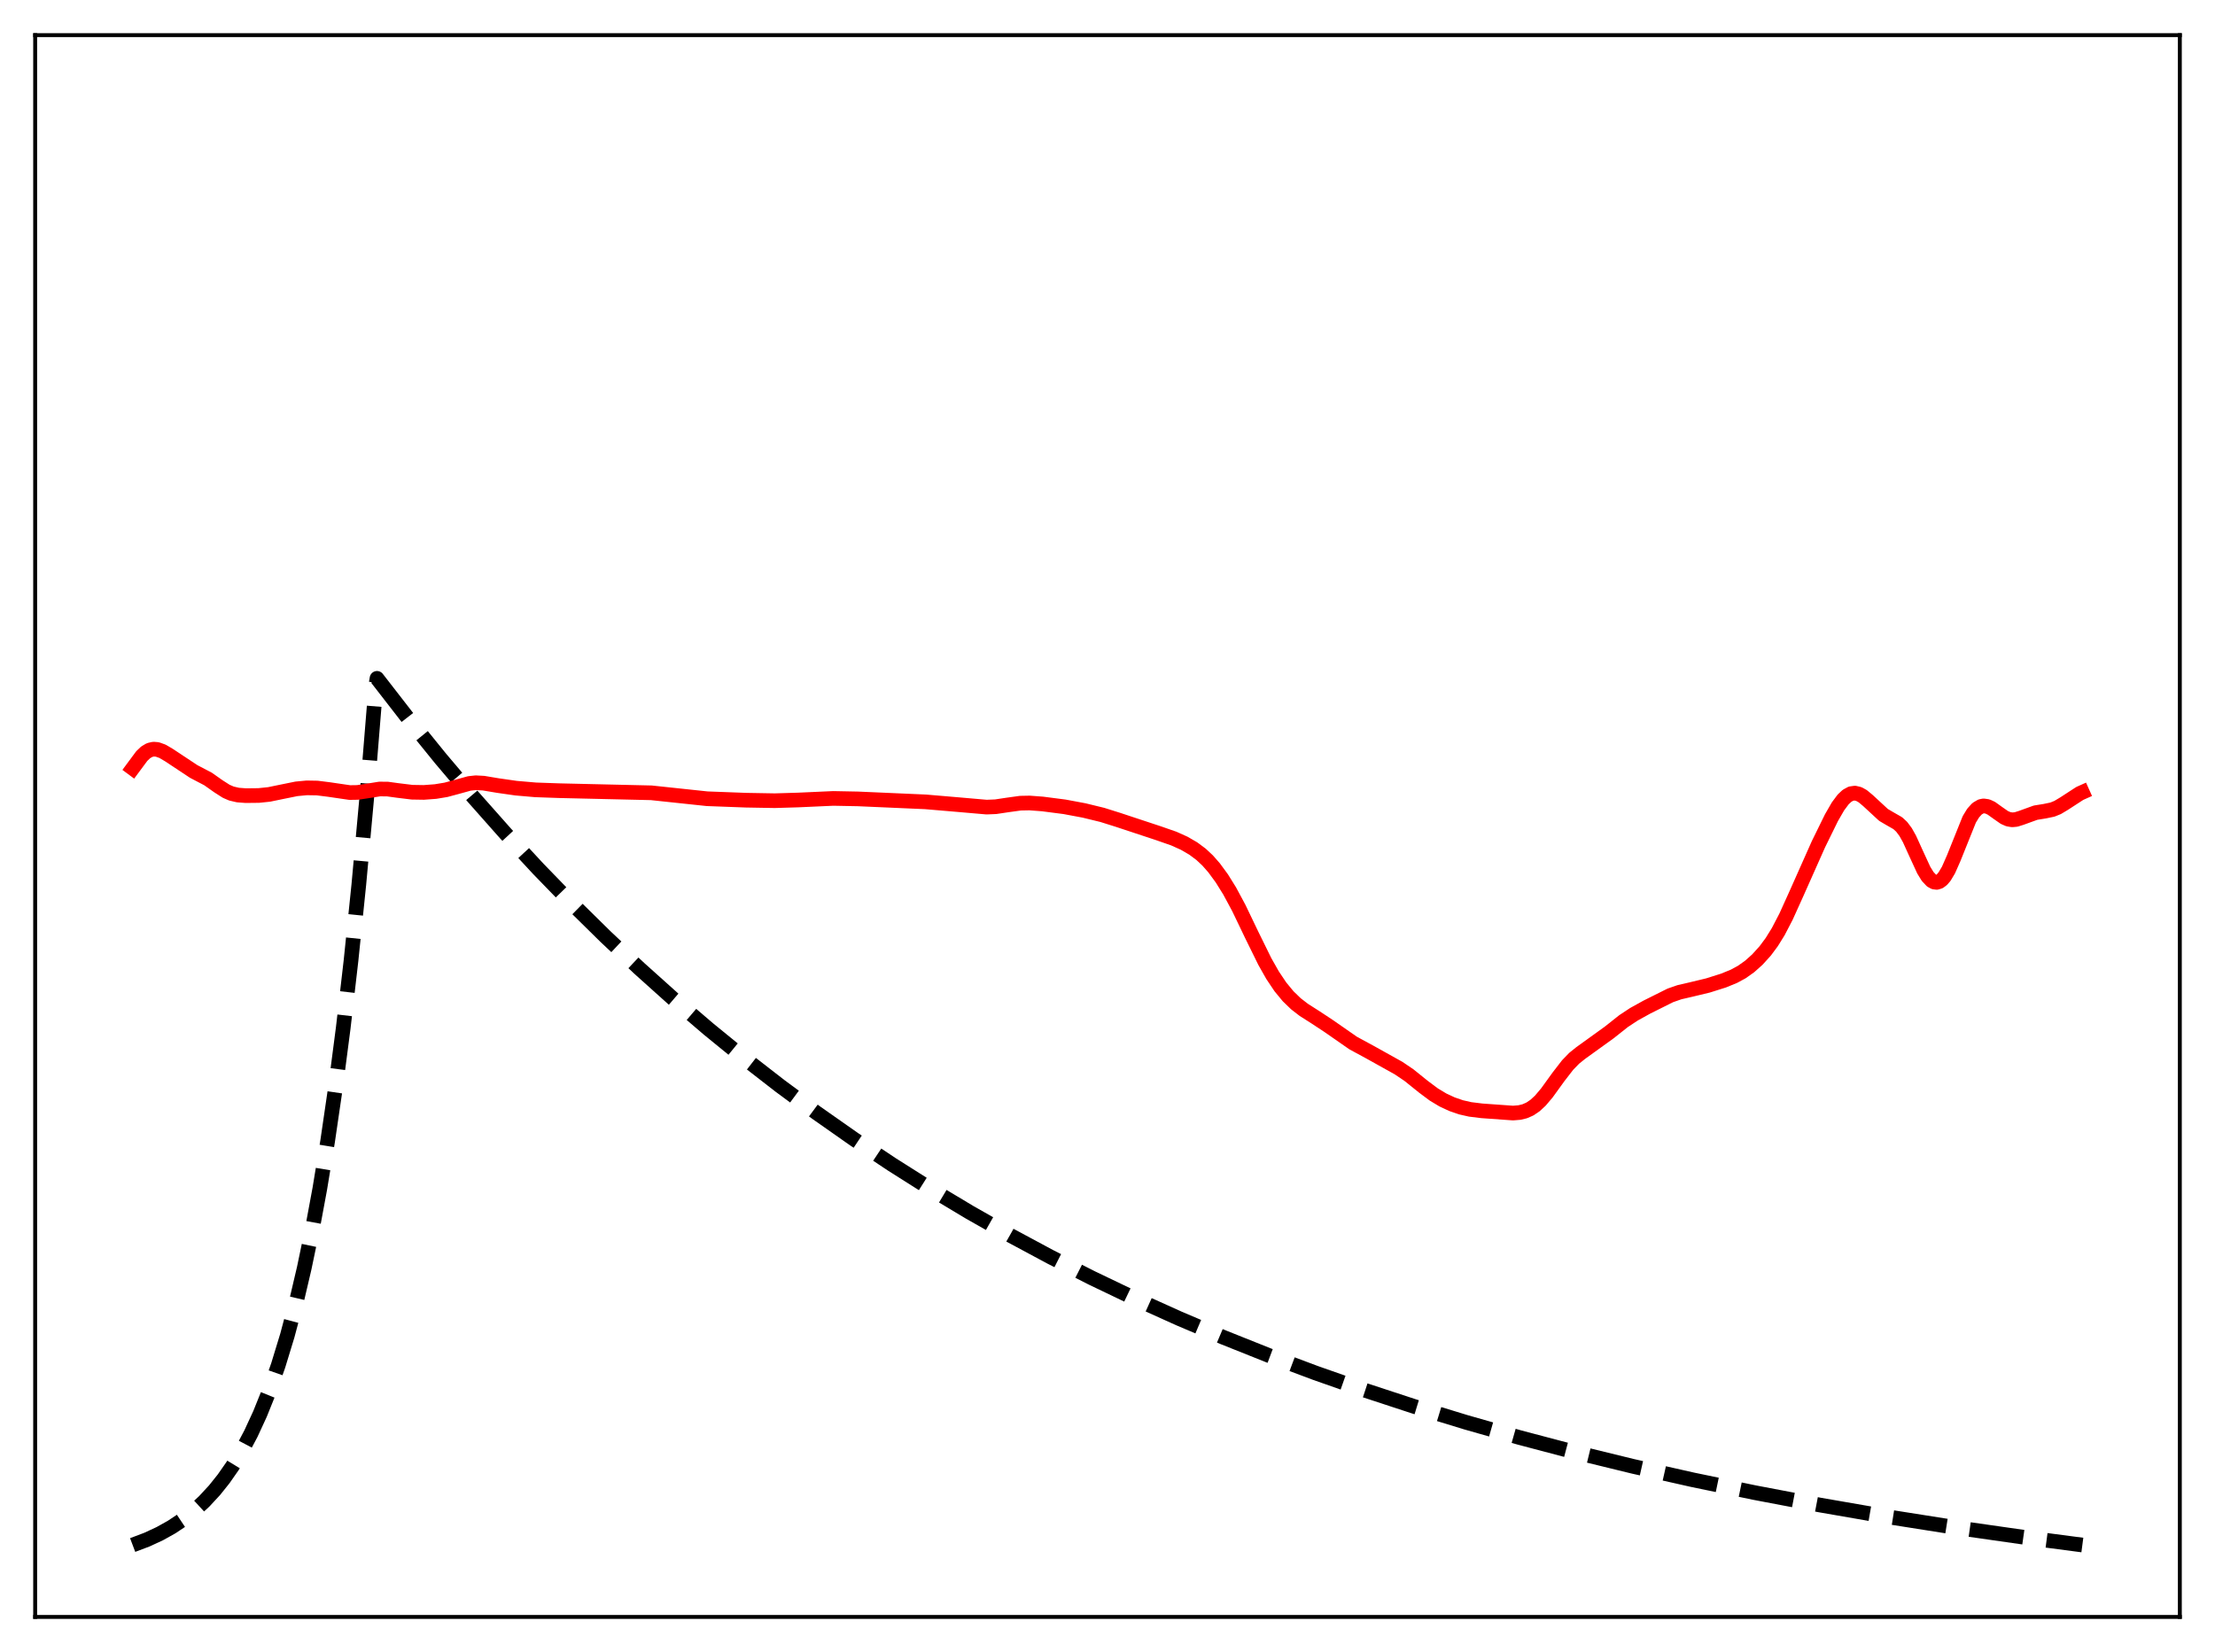 <?xml version="1.0" encoding="utf-8" standalone="no"?>
<!DOCTYPE svg PUBLIC "-//W3C//DTD SVG 1.1//EN"
  "http://www.w3.org/Graphics/SVG/1.1/DTD/svg11.dtd">
<svg xmlns:xlink="http://www.w3.org/1999/xlink" width="453.6pt" height="338.4pt" viewBox="0 0 453.6 338.4" xmlns="http://www.w3.org/2000/svg" version="1.1">
 <defs>
  <style type="text/css">*{stroke-linejoin: round; stroke-linecap: butt}</style>
 </defs>
 <g id="figure_1">
  <g id="patch_1">
   <path d="M 0 338.4 
L 453.6 338.4 
L 453.6 0 
L 0 0 
z
" style="fill: #ffffff"/>
  </g>
  <g id="axes_1">
   <g id="patch_2">
    <path d="M 7.2 331.2 
L 446.4 331.2 
L 446.4 7.2 
L 7.2 7.2 
z
" style="fill: #ffffff"/>
   </g>
   <g id="matplotlib.axis_1"/>
   <g id="matplotlib.axis_2"/>
   <g id="line2d_1">
    <path d="M 27.164 316.473 
L 30.092 315.366 
L 32.753 314.13 
L 35.149 312.79 
L 37.545 311.191 
L 39.674 309.512 
L 41.804 307.547 
L 43.933 305.249 
L 45.796 302.918 
L 47.66 300.245 
L 49.523 297.178 
L 51.386 293.658 
L 53.249 289.62 
L 55.113 284.987 
L 56.976 279.672 
L 58.839 273.573 
L 60.703 266.575 
L 62.3 259.762 
L 63.897 252.097 
L 65.494 243.474 
L 67.091 233.772 
L 68.688 222.857 
L 70.285 210.578 
L 71.882 196.763 
L 73.479 181.221 
L 75.076 163.735 
L 76.673 144.063 
L 76.94 140.553 
L 77.206 138.947 
L 83.594 147.184 
L 90.249 155.397 
L 96.903 163.251 
L 103.558 170.763 
L 110.212 177.947 
L 117.133 185.086 
L 124.054 191.901 
L 130.975 198.407 
L 137.895 204.618 
L 145.082 210.769 
L 152.269 216.632 
L 159.722 222.42 
L 167.175 227.926 
L 174.895 233.346 
L 182.614 238.492 
L 190.599 243.543 
L 198.585 248.33 
L 206.836 253.015 
L 215.088 257.448 
L 223.606 261.773 
L 232.39 265.983 
L 241.44 270.068 
L 250.49 273.912 
L 259.807 277.634 
L 269.389 281.226 
L 279.238 284.686 
L 289.619 288.093 
L 300.266 291.35 
L 311.18 294.456 
L 322.625 297.477 
L 334.337 300.339 
L 346.582 303.099 
L 359.359 305.747 
L 372.668 308.275 
L 386.509 310.676 
L 400.883 312.943 
L 416.055 315.111 
L 426.436 316.473 
L 426.436 316.473 
" clip-path="url(#p7dd0e5d558)" style="fill: none; stroke-dasharray: 11.1,4.8; stroke-dashoffset: 0; stroke: #000000; stroke-width: 3"/>
   </g>
   <g id="line2d_2">
    <path d="M 27.164 157.387 
L 29.027 154.873 
L 29.825 154.111 
L 30.624 153.636 
L 31.423 153.448 
L 32.221 153.511 
L 33.286 153.893 
L 34.617 154.678 
L 39.674 158.029 
L 42.602 159.56 
L 44.732 161.063 
L 46.329 162.083 
L 47.393 162.543 
L 48.724 162.853 
L 50.321 162.974 
L 52.983 162.945 
L 55.113 162.724 
L 57.508 162.231 
L 60.703 161.582 
L 62.832 161.381 
L 64.961 161.418 
L 67.357 161.718 
L 71.616 162.342 
L 73.213 162.317 
L 75.076 162.044 
L 77.738 161.617 
L 79.335 161.626 
L 81.465 161.916 
L 84.393 162.274 
L 86.788 162.314 
L 89.184 162.136 
L 91.313 161.785 
L 93.443 161.215 
L 96.105 160.478 
L 97.436 160.333 
L 99.033 160.42 
L 101.961 160.91 
L 105.687 161.444 
L 109.68 161.789 
L 114.471 161.957 
L 133.37 162.394 
L 144.816 163.609 
L 152.801 163.908 
L 158.657 164.01 
L 163.449 163.867 
L 170.636 163.543 
L 175.693 163.641 
L 189.535 164.248 
L 195.923 164.791 
L 202.045 165.323 
L 203.908 165.244 
L 206.304 164.886 
L 208.966 164.517 
L 210.829 164.481 
L 213.491 164.678 
L 218.016 165.264 
L 222.009 166.012 
L 225.735 166.92 
L 228.929 167.924 
L 237.181 170.654 
L 240.375 171.766 
L 242.505 172.725 
L 244.368 173.806 
L 245.965 174.999 
L 247.296 176.245 
L 248.627 177.758 
L 250.224 179.937 
L 251.821 182.507 
L 253.684 185.972 
L 256.346 191.516 
L 259.008 196.931 
L 260.605 199.755 
L 262.202 202.139 
L 263.799 204.075 
L 265.396 205.617 
L 266.993 206.851 
L 269.389 208.379 
L 272.051 210.133 
L 277.108 213.651 
L 280.569 215.527 
L 286.425 218.792 
L 288.554 220.234 
L 291.482 222.592 
L 293.612 224.183 
L 295.475 225.305 
L 297.338 226.176 
L 299.201 226.816 
L 301.065 227.24 
L 303.46 227.536 
L 309.849 227.993 
L 311.18 227.883 
L 312.244 227.625 
L 313.309 227.157 
L 314.374 226.436 
L 315.439 225.448 
L 316.769 223.878 
L 319.165 220.564 
L 321.028 218.155 
L 322.359 216.779 
L 323.69 215.707 
L 329.546 211.484 
L 332.474 209.164 
L 334.604 207.757 
L 337.265 206.283 
L 342.057 203.89 
L 343.92 203.241 
L 346.316 202.687 
L 349.776 201.855 
L 352.97 200.845 
L 355.1 199.97 
L 356.697 199.104 
L 358.294 197.974 
L 359.891 196.544 
L 361.488 194.779 
L 362.819 192.988 
L 364.15 190.841 
L 365.747 187.775 
L 367.876 183.069 
L 372.401 172.903 
L 375.063 167.482 
L 376.394 165.175 
L 377.459 163.745 
L 378.257 162.999 
L 379.056 162.567 
L 379.855 162.455 
L 380.653 162.64 
L 381.452 163.082 
L 382.516 163.966 
L 385.711 166.922 
L 387.041 167.703 
L 388.639 168.618 
L 389.437 169.355 
L 390.236 170.421 
L 391.034 171.841 
L 392.365 174.771 
L 393.962 178.237 
L 394.761 179.535 
L 395.559 180.385 
L 396.092 180.676 
L 396.624 180.739 
L 397.156 180.572 
L 397.689 180.174 
L 398.221 179.549 
L 399.02 178.211 
L 400.084 175.801 
L 403.279 167.843 
L 404.077 166.534 
L 404.876 165.652 
L 405.674 165.181 
L 406.207 165.076 
L 407.005 165.188 
L 407.804 165.562 
L 409.135 166.516 
L 410.465 167.443 
L 411.264 167.795 
L 412.063 167.93 
L 412.861 167.857 
L 413.926 167.524 
L 416.854 166.462 
L 418.717 166.163 
L 420.314 165.83 
L 421.379 165.398 
L 422.71 164.601 
L 425.904 162.525 
L 426.436 162.287 
L 426.436 162.287 
" clip-path="url(#p7dd0e5d558)" style="fill: none; stroke: #ff0000; stroke-width: 3; stroke-linecap: square"/>
   </g>
   <g id="patch_3">
    <path d="M 7.2 331.2 
L 7.2 7.2 
" style="fill: none; stroke: #000000; stroke-width: 0.8; stroke-linejoin: miter; stroke-linecap: square"/>
   </g>
   <g id="patch_4">
    <path d="M 446.4 331.2 
L 446.4 7.2 
" style="fill: none; stroke: #000000; stroke-width: 0.8; stroke-linejoin: miter; stroke-linecap: square"/>
   </g>
   <g id="patch_5">
    <path d="M 7.2 331.2 
L 446.4 331.2 
" style="fill: none; stroke: #000000; stroke-width: 0.8; stroke-linejoin: miter; stroke-linecap: square"/>
   </g>
   <g id="patch_6">
    <path d="M 7.2 7.2 
L 446.4 7.2 
" style="fill: none; stroke: #000000; stroke-width: 0.8; stroke-linejoin: miter; stroke-linecap: square"/>
   </g>
  </g>
 </g>
 <defs>
  <clipPath id="p7dd0e5d558">
   <rect x="7.2" y="7.2" width="439.2" height="324"/>
  </clipPath>
 </defs>
</svg>
